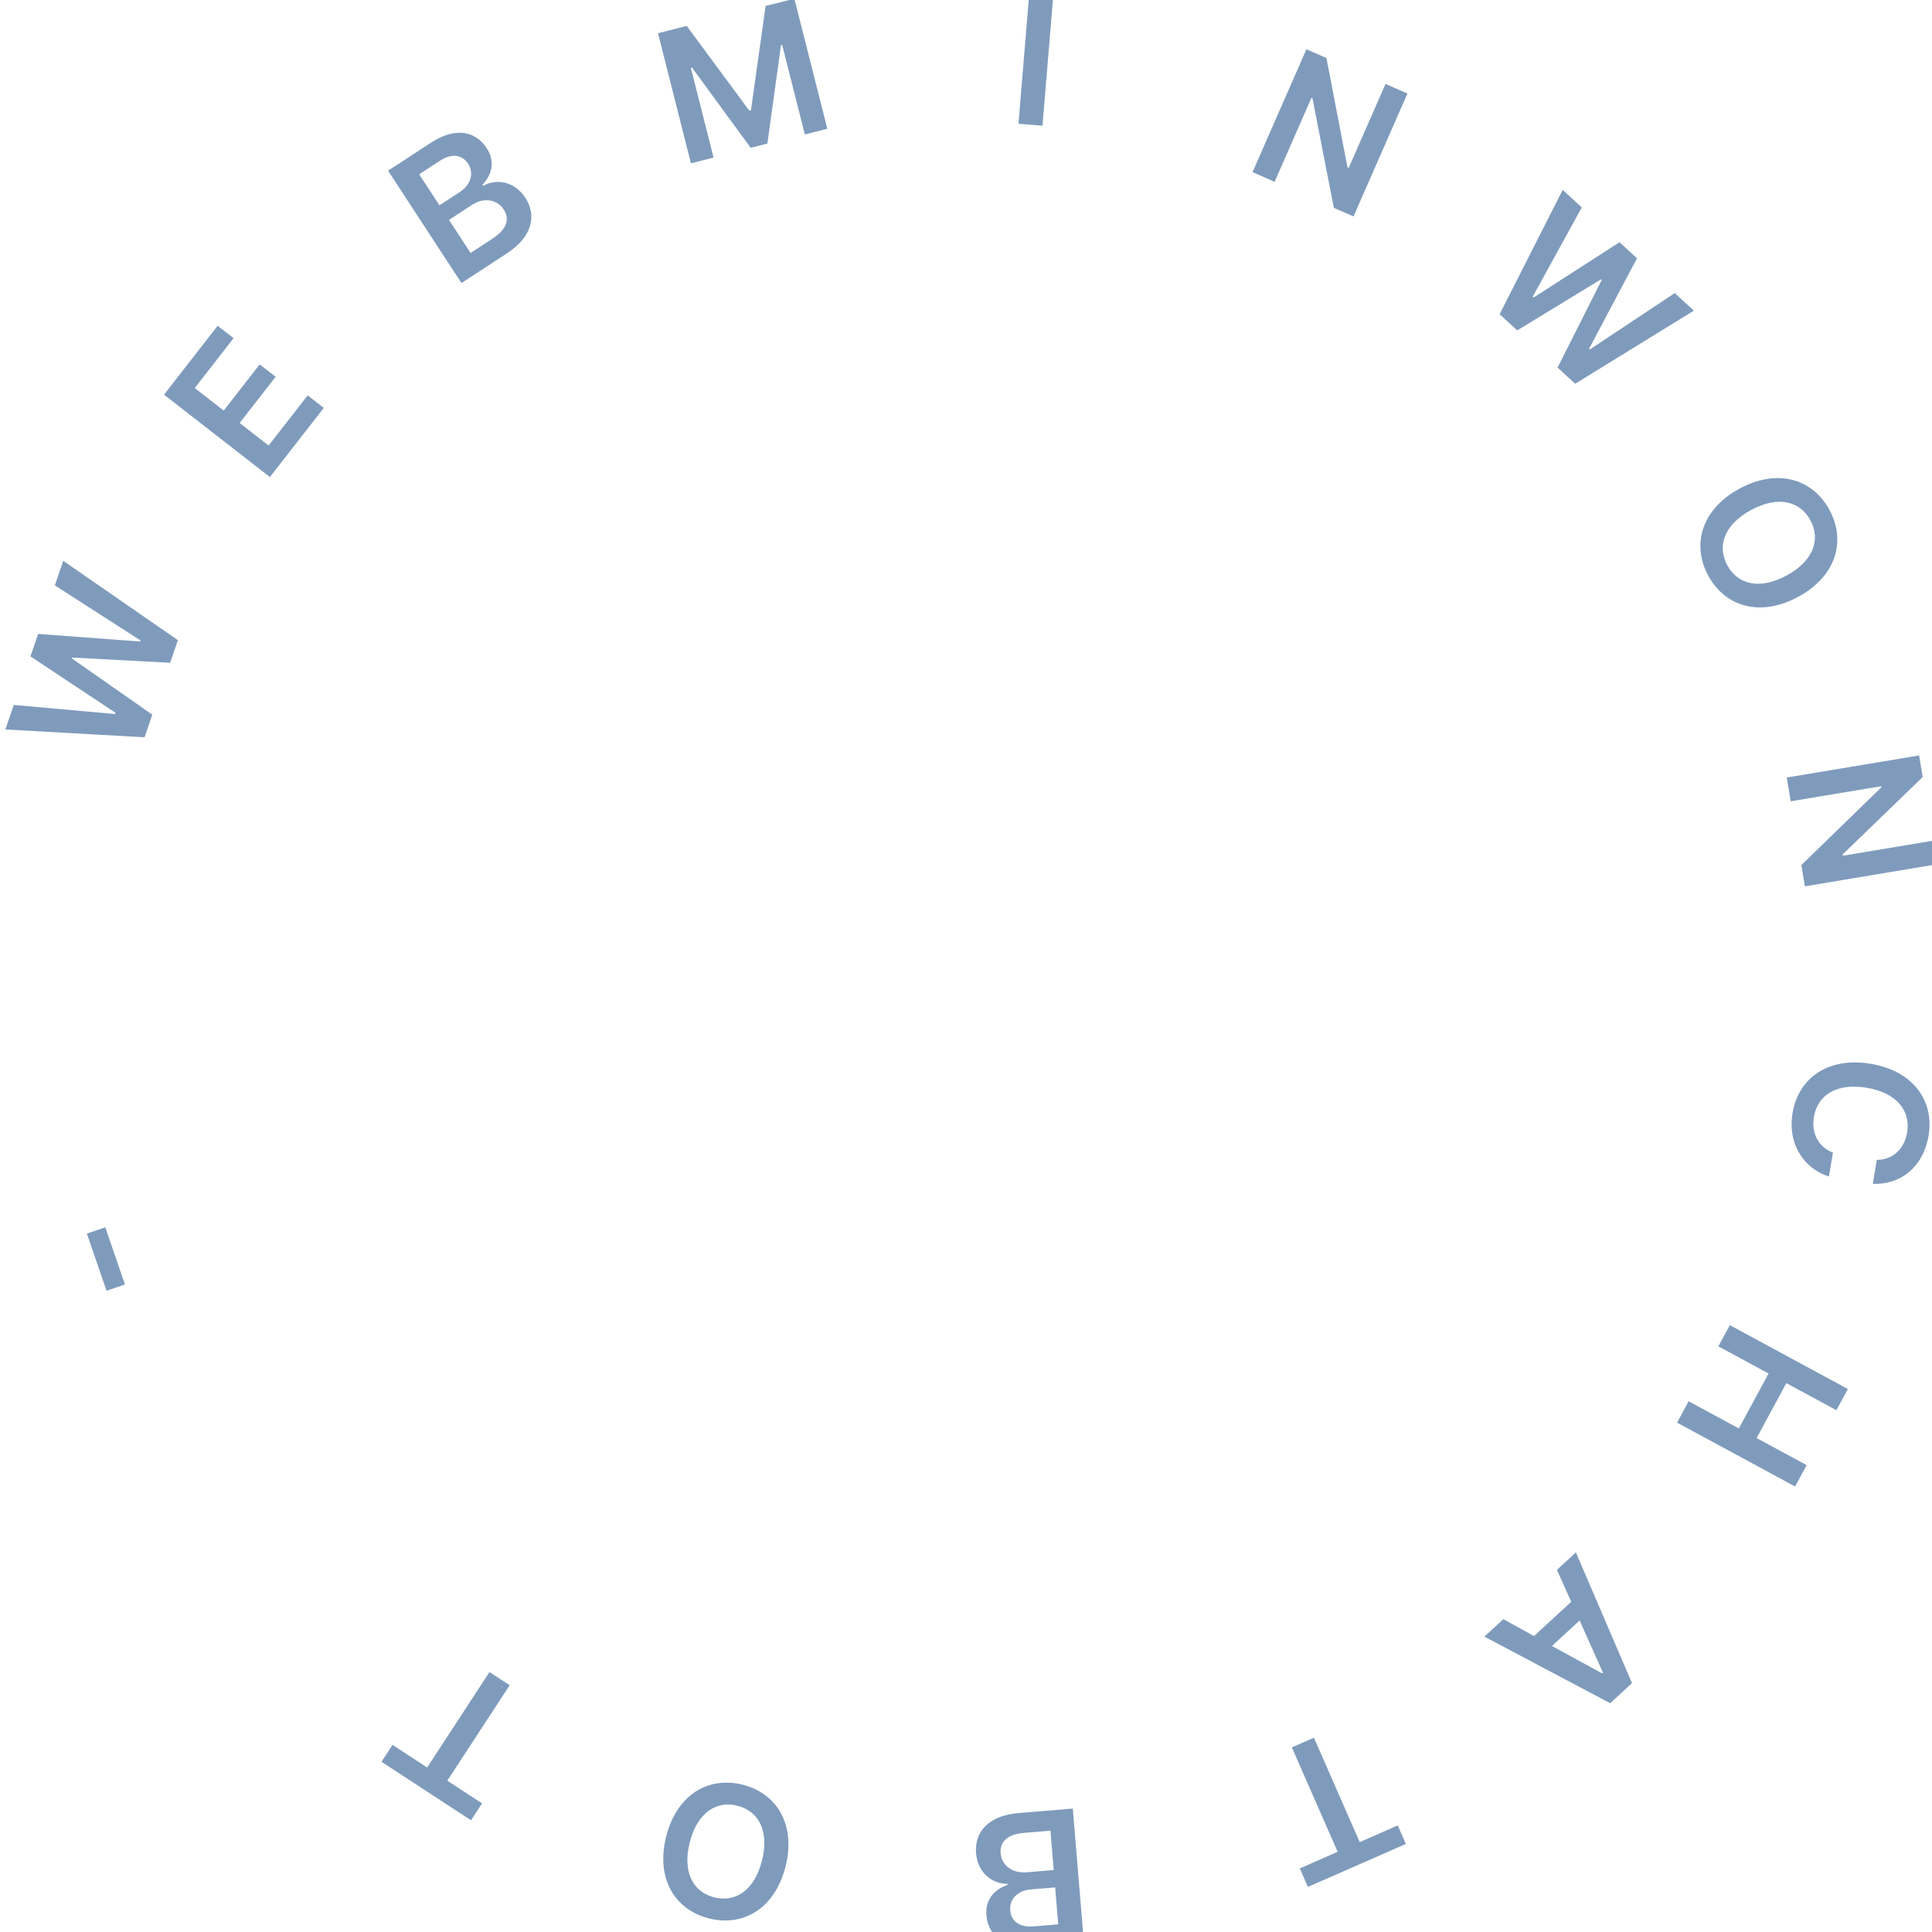 <svg width="189" height="189" viewBox="0 0 189 189" fill="none" xmlns="http://www.w3.org/2000/svg">
<g opacity="0.5">
<path d="M183.602 113.468C185.203 113.46 186.306 112.357 186.569 110.783C186.924 108.655 185.544 106.899 182.611 106.41C179.642 105.914 177.8 107.151 177.448 109.261C177.191 110.799 177.84 112.194 179.31 112.752L178.919 115.095C176.493 114.323 174.848 111.952 175.361 108.876C175.931 105.46 178.835 103.371 183.002 104.067C187.187 104.765 189.231 107.716 188.667 111.097C188.19 113.958 186.156 115.898 183.211 115.811L183.602 113.468Z" fill="#003779"/>
<path d="M169.223 129.634L180.768 135.882L179.646 137.955L174.751 135.306L171.843 140.68L176.738 143.329L175.608 145.418L164.062 139.17L165.193 137.081L170.104 139.739L173.013 134.365L168.101 131.707L169.223 129.634Z" fill="#003779"/>
<path d="M152.309 153.571L154.163 151.864L159.653 164.654L157.518 166.619L145.212 160.104L147.066 158.397L150.065 160.048L153.707 156.696L152.309 153.571ZM154.529 158.526L151.821 161.019L156.728 163.699L156.808 163.625L154.529 158.526Z" fill="#003779"/>
<path d="M136.735 178.576L137.529 180.386L127.948 184.588L127.155 182.778L130.857 181.154L126.378 170.942L128.537 169.995L133.016 180.207L136.735 178.576Z" fill="#003779"/>
<path d="M104.948 176.925L106.032 190.007L101.027 190.422C98.19 190.657 96.661 189.328 96.499 187.377C96.367 185.787 97.306 184.817 98.563 184.404L98.553 184.277C97.155 184.32 95.65 183.281 95.485 181.293C95.316 179.251 96.654 177.612 99.654 177.363L104.948 176.925ZM100.178 179.303C98.462 179.445 97.8 180.246 97.885 181.276C97.983 182.451 98.979 183.278 100.443 183.157L103.081 182.938L102.762 179.089L100.178 179.303ZM100.855 184.833C99.608 184.936 98.728 185.737 98.824 186.893C98.908 187.905 99.691 188.568 101.1 188.451L103.521 188.251L103.222 184.637L100.855 184.833Z" fill="#003779"/>
<path d="M65.171 179.652C66.213 175.539 69.323 173.746 72.663 174.592C76.003 175.437 77.88 178.513 76.843 182.608C75.801 186.721 72.691 188.515 69.351 187.669C66.012 186.823 64.13 183.766 65.171 179.652ZM67.474 180.236C66.74 183.136 67.798 185.087 69.872 185.612C71.946 186.138 73.806 184.925 74.54 182.025C75.275 179.125 74.216 177.173 72.142 176.648C70.068 176.123 68.209 177.335 67.474 180.236Z" fill="#003779"/>
<path d="M47.159 176.417L46.078 178.072L37.32 172.349L38.401 170.695L41.786 172.906L47.885 163.571L49.858 164.86L43.759 174.196L47.159 176.417Z" fill="#003779"/>
<path d="M8.5 120.68L10.301 120.062L12.22 125.653L10.42 126.271L8.5 120.68Z" fill="#003779"/>
<path d="M14.142 72.126L0.524 71.362L1.349 68.961L11.261 69.852L11.302 69.732L2.98 64.21L3.733 62.015L13.715 62.758L13.751 62.655L5.364 57.265L6.188 54.864L17.403 62.625L16.644 64.837L7.061 64.327L7.032 64.413L14.901 69.913L14.142 72.126Z" fill="#003779"/>
<path d="M26.405 46.67L16.046 38.607L21.291 31.868L22.851 33.082L19.053 37.961L21.886 40.166L25.405 35.645L26.965 36.859L23.446 41.38L26.279 43.585L30.099 38.678L31.673 39.903L26.405 46.67Z" fill="#003779"/>
<path d="M45.144 27.69L37.964 16.7L42.169 13.953C44.552 12.396 46.529 12.837 47.6 14.476C48.473 15.812 48.109 17.111 47.2 18.073L47.269 18.18C48.478 17.477 50.296 17.675 51.387 19.344C52.508 21.06 52.111 23.138 49.592 24.784L45.144 27.69ZM48.207 23.328C49.649 22.386 49.85 21.367 49.284 20.502C48.64 19.515 47.37 19.262 46.14 20.065L43.924 21.513L46.036 24.746L48.207 23.328ZM44.98 18.787C46.028 18.103 46.42 16.98 45.786 16.008C45.23 15.158 44.226 14.948 43.042 15.721L41.008 17.05L42.992 20.086L44.98 18.787Z" fill="#003779"/>
<path d="M64.37 3.25L67.182 2.538L73.302 10.826L73.461 10.786L74.898 0.584L77.711 -0.129L80.933 12.597L78.736 13.154L76.52 4.4L76.397 4.431L75.071 14.044L73.437 14.458L67.687 6.6L67.582 6.626L69.807 15.415L67.592 15.976L64.37 3.25Z" fill="#003779"/>
<path d="M103.066 -0.783L101.982 12.3L99.633 12.105L100.717 -0.978L103.066 -0.783Z" fill="#003779"/>
<path d="M137.683 9.152L132.409 21.174L130.483 20.329L128.393 9.611L128.294 9.568L124.688 17.787L122.53 16.84L127.803 4.818L129.762 5.678L131.819 16.381L131.935 16.432L135.541 8.212L137.683 9.152Z" fill="#003779"/>
<path d="M146.703 30.738L152.872 18.575L154.74 20.294L149.942 29.013L150.036 29.099L158.435 23.696L160.143 25.268L155.453 34.111L155.533 34.184L163.838 28.669L165.706 30.389L154.093 37.542L152.372 35.958L156.689 27.387L156.622 27.325L148.424 32.322L146.703 30.738Z" fill="#003779"/>
<path d="M175.903 58.389C172.172 60.409 168.746 59.335 167.106 56.305C165.466 53.275 166.457 49.812 170.173 47.801C173.904 45.781 177.331 46.855 178.97 49.885C180.61 52.914 179.635 56.37 175.903 58.389ZM174.773 56.3C177.404 54.876 178.123 52.776 177.104 50.894C176.086 49.013 173.935 48.466 171.303 49.89C168.672 51.314 167.953 53.414 168.972 55.296C169.99 57.177 172.141 57.724 174.773 56.3Z" fill="#003779"/>
<path d="M189.513 84.544L176.565 86.705L176.219 84.63L184.048 77.018L184.03 76.911L175.177 78.388L174.789 76.063L187.738 73.903L188.09 76.013L180.255 83.589L180.275 83.714L189.128 82.237L189.513 84.544Z" fill="#003779"/>
</g>
</svg>
